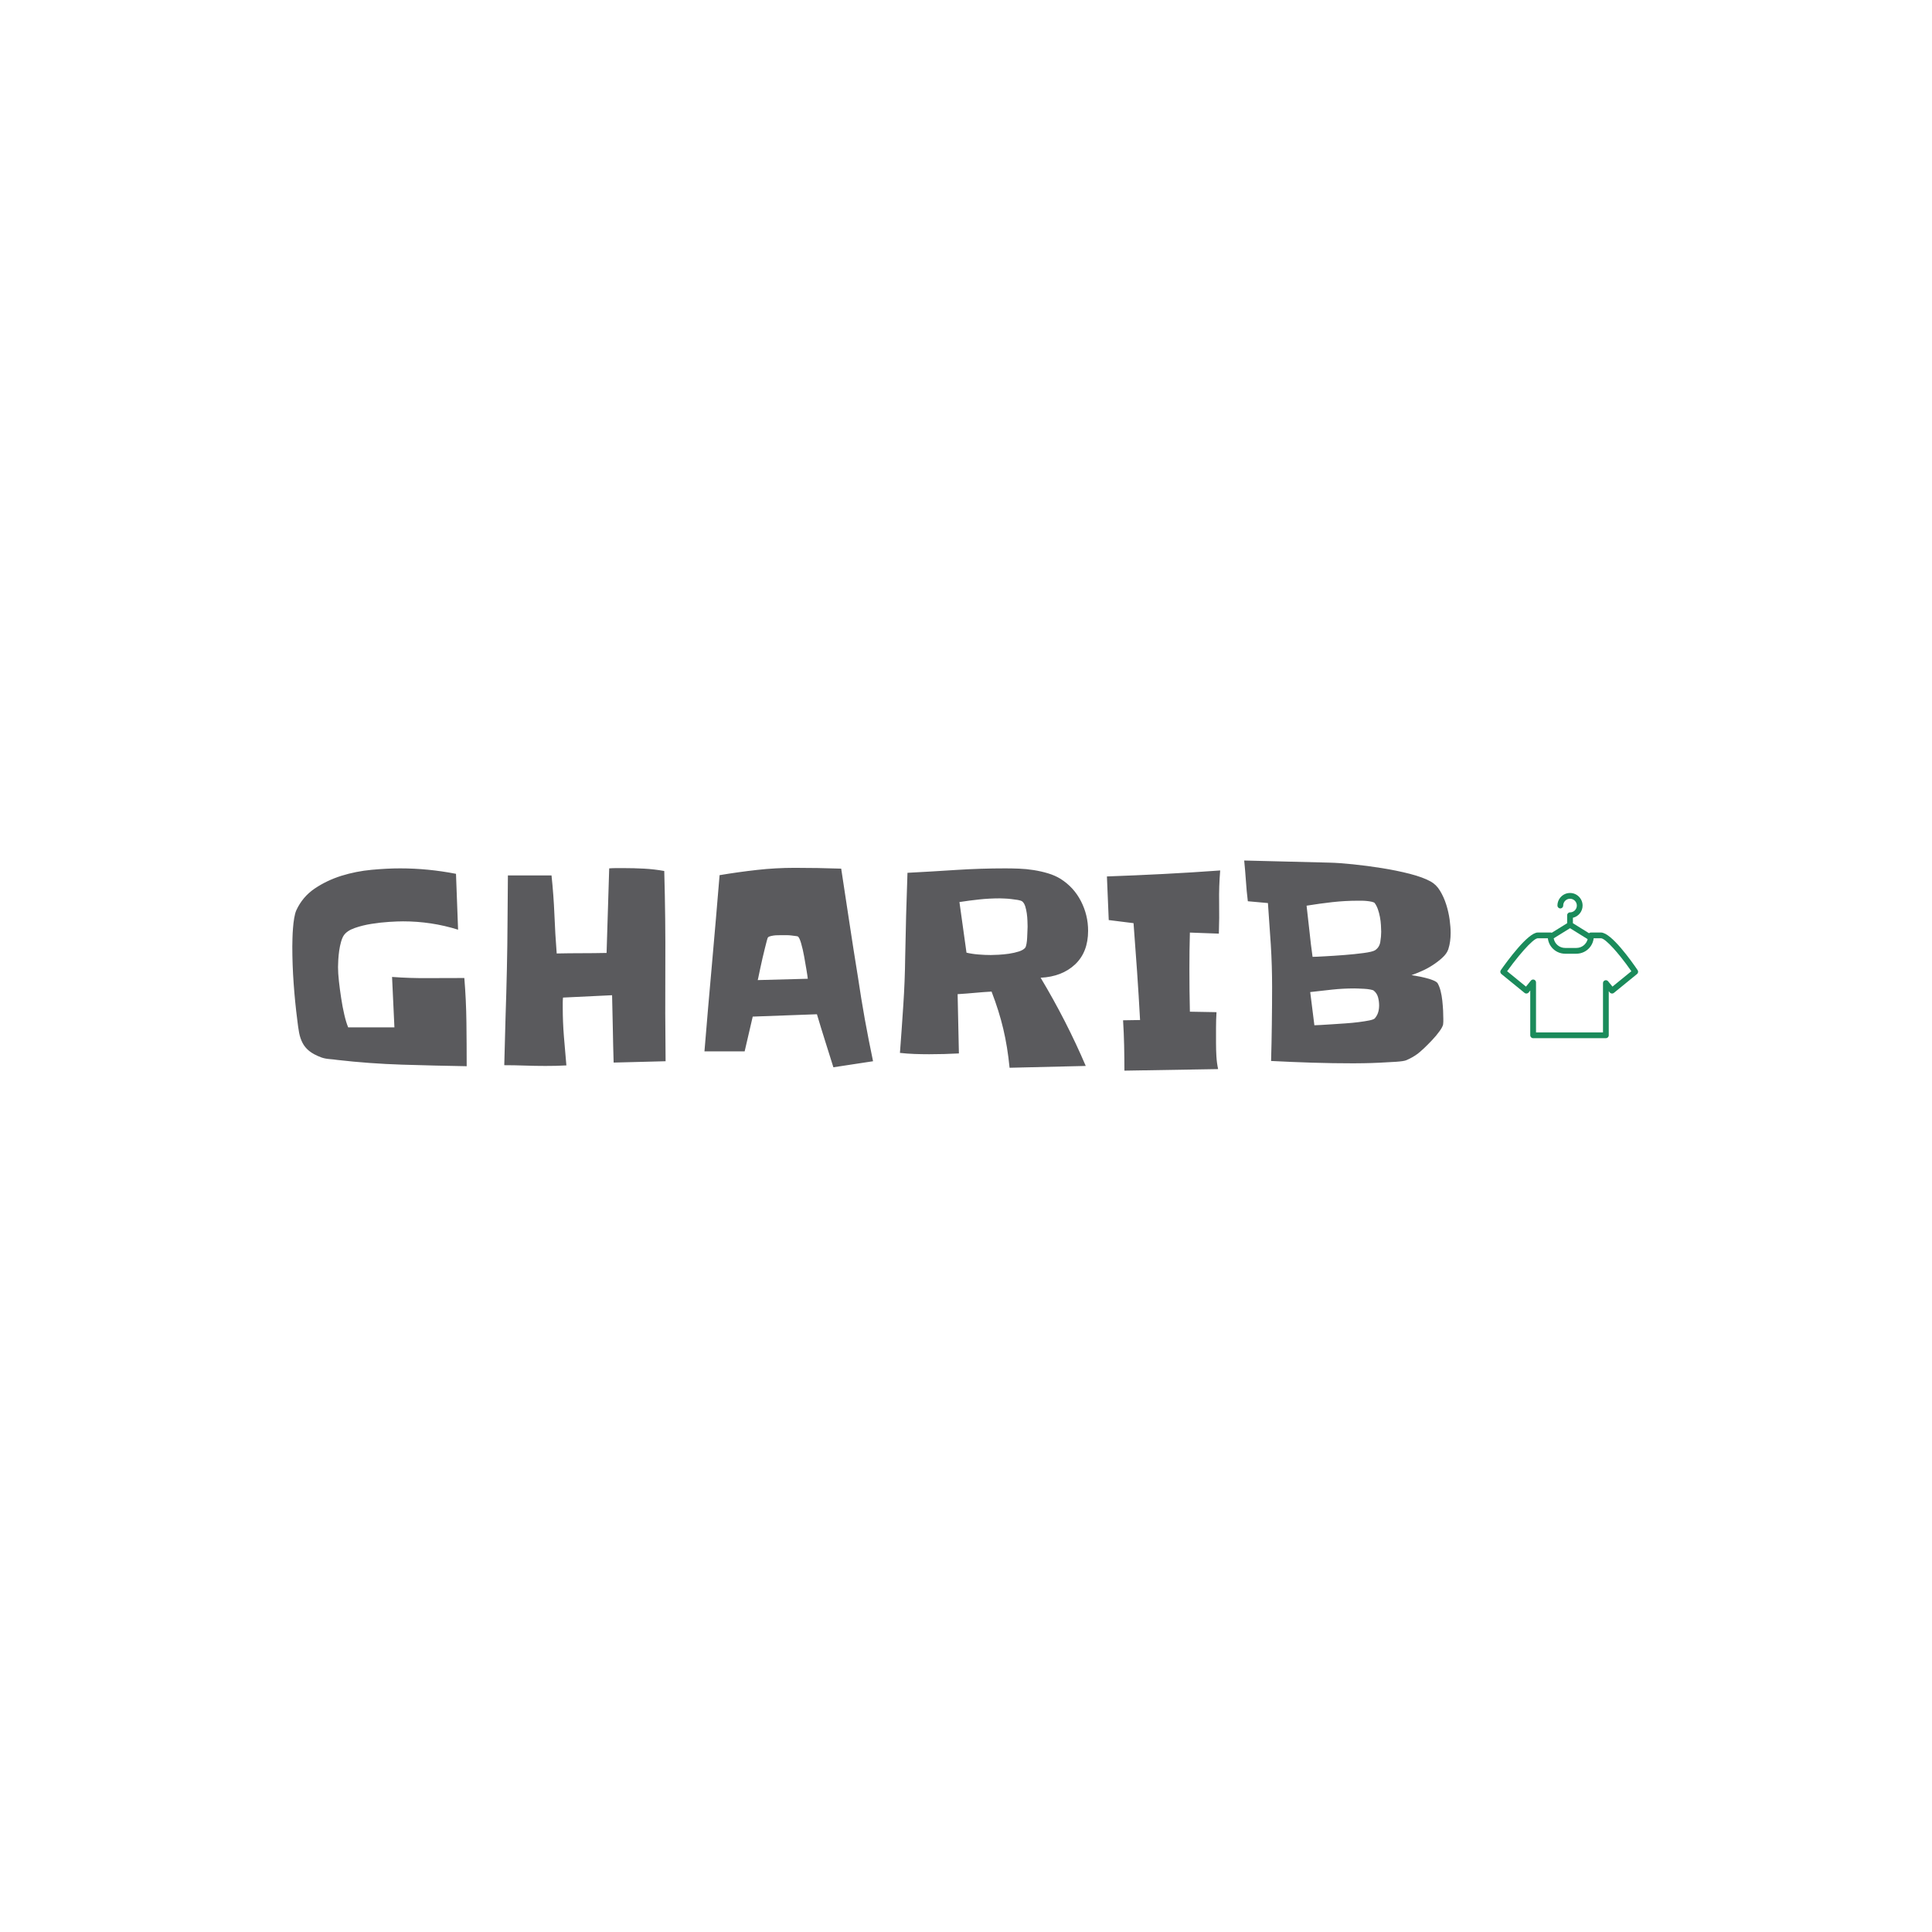 <svg xmlns="http://www.w3.org/2000/svg" version="1.1" xmlns:xlink="http://www.w3.org/1999/xlink" xmlns:svgjs="http://svgjs.dev/svgjs" width="1000" height="1000" viewBox="0 0 1000 1000"><rect width="1000" height="1000" fill="#ffffff"></rect><g transform="matrix(0.7,0,0,0.7,149.576,445.182)"><svg viewBox="0 0 396 62" data-background-color="#ffffff" preserveAspectRatio="xMidYMid meet" height="156" width="1000" xmlns="http://www.w3.org/2000/svg" xmlns:xlink="http://www.w3.org/1999/xlink"><g id="tight-bounds" transform="matrix(1,0,0,1,0.24,0.124)"><svg viewBox="0 0 395.52 61.753" height="61.753" width="395.52"><g><svg viewBox="0 0 459.505 71.743" height="61.753" width="395.52"><g><svg viewBox="0 0 395.52 71.743" height="71.743" width="395.52"><g><svg viewBox="0 0 395.52 71.743" height="71.743" width="395.52"><g><svg viewBox="0 0 395.52 71.743" height="71.743" width="395.52"><g transform="matrix(1,0,0,1,0,0)"><svg width="395.52" viewBox="2.73 -37.7 216.69 39.31" height="71.743" data-palette-color="#5a5a5d"><path d="M35.35 0.78L35.35 0.78Q29.44 0.68 23.27 0.49 17.09 0.29 11.18-0.39L11.18-0.39Q10.5-0.49 9.64-0.56 8.79-0.63 8.11-0.88L8.11-0.88Q6.69-1.42 5.88-2.08 5.08-2.73 4.64-3.59 4.2-4.44 4-5.49 3.81-6.54 3.66-7.86L3.66-7.86Q3.22-11.28 2.98-14.72 2.73-18.16 2.73-21.63L2.73-21.63Q2.73-22.27 2.76-23.17 2.78-24.07 2.86-25.05 2.93-26.03 3.08-26.9 3.22-27.78 3.47-28.37L3.47-28.37Q4.64-30.91 6.91-32.45 9.18-33.98 11.91-34.84 14.65-35.69 17.55-35.96 20.46-36.23 22.9-36.23L22.9-36.23Q28.13-36.23 33.35-35.21L33.35-35.21 33.74-24.76Q28.76-26.32 23.44-26.32L23.44-26.32Q22.46-26.32 20.85-26.22 19.24-26.12 17.55-25.85 15.87-25.59 14.4-25.07 12.94-24.56 12.35-23.68L12.35-23.68Q12.06-23.24 11.84-22.46 11.62-21.68 11.5-20.83 11.38-19.97 11.33-19.14 11.28-18.31 11.28-17.77L11.28-17.77Q11.28-16.65 11.45-15.11 11.62-13.57 11.87-11.96 12.11-10.35 12.45-8.89 12.79-7.42 13.18-6.49L13.18-6.49 21.83-6.49 21.39-15.92Q24.76-15.67 28.15-15.7 31.54-15.72 34.91-15.72L34.91-15.72Q35.25-11.57 35.3-7.47 35.35-3.37 35.35 0.78ZM72.56-0.15L72.56-0.15 62.84 0.1Q62.74-3.08 62.69-6.2 62.64-9.33 62.55-12.5L62.55-12.5 53.37-12.06Q53.32-11.57 53.32-11.11 53.32-10.64 53.32-10.21L53.32-10.21Q53.32-7.47 53.54-4.76 53.76-2.05 54 0.63L54 0.63Q53.02 0.68 52.02 0.71 51.02 0.73 50.05 0.73L50.05 0.73Q48.14 0.73 46.21 0.66 44.28 0.59 42.38 0.59L42.38 0.59Q42.48-3.96 42.62-8.4 42.77-12.84 42.87-17.38L42.87-17.38Q42.97-21.83 42.99-26.17 43.02-30.52 43.06-34.91L43.06-34.91 51.22-34.91Q51.61-31.25 51.76-27.61 51.9-23.97 52.19-20.31L52.19-20.31Q54.54-20.36 56.83-20.36 59.13-20.36 61.52-20.41L61.52-20.41 62.01-36.23Q62.69-36.28 63.35-36.28 64.01-36.28 64.69-36.28L64.69-36.28Q66.65-36.28 68.53-36.18 70.41-36.08 72.31-35.74L72.31-35.74Q72.56-26.81 72.51-17.94 72.46-9.08 72.56-0.15ZM111.37-0.15L111.37-0.15 103.95 0.98Q103.17-1.51 102.39-3.98 101.61-6.45 100.87-8.94L100.87-8.94 88.86-8.5 87.35-2 79.83-2Q80.51-10.3 81.25-18.51 81.98-26.71 82.66-34.96L82.66-34.96Q86.18-35.55 89.67-35.94 93.16-36.33 96.72-36.33L96.72-36.33Q101.07-36.33 105.41-36.18L105.41-36.18Q106.2-31.1 106.95-26.05 107.71-21 108.54-15.92L108.54-15.92Q109.13-11.91 109.83-8.01 110.54-4.1 111.37-0.15ZM89.79-15.33L99.16-15.58Q99.12-16.02 98.92-17.21 98.73-18.41 98.48-19.75 98.24-21.09 97.92-22.19 97.6-23.29 97.31-23.49L97.31-23.49Q97.21-23.54 96.85-23.58 96.48-23.63 96.06-23.68 95.65-23.73 95.26-23.73 94.87-23.73 94.72-23.73L94.72-23.73Q94.48-23.73 94.06-23.73 93.65-23.73 93.18-23.71 92.72-23.68 92.3-23.58 91.89-23.49 91.74-23.34L91.74-23.34Q91.65-23.29 91.5-22.71 91.35-22.12 91.13-21.26 90.91-20.41 90.69-19.43 90.47-18.46 90.28-17.58 90.08-16.7 89.96-16.06 89.84-15.43 89.79-15.33L89.79-15.33ZM151.6-24.56L151.6-24.56Q151.6-20.56 149.16-18.26 146.72-15.97 142.72-15.77L142.72-15.77Q147.55-7.71 151.16 0.73L151.16 0.73 136.91 1.07Q136.52-2.88 135.73-6.2 134.95-9.52 133.54-13.18L133.54-13.18Q131.93-13.09 130.34-12.94 128.75-12.79 127.19-12.7L127.19-12.7 127.43-1.61Q124.65-1.46 121.87-1.46L121.87-1.46Q120.45-1.46 119.11-1.51 117.77-1.56 116.4-1.71L116.4-1.71Q116.74-6.2 117.03-10.67 117.33-15.14 117.38-19.58L117.38-19.58Q117.52-27.49 117.81-35.4L117.81-35.4Q122.4-35.64 126.97-35.94 131.54-36.23 136.13-36.23L136.13-36.23Q137.3-36.23 138.66-36.18 140.03-36.13 141.42-35.91 142.81-35.69 144.11-35.3 145.4-34.91 146.43-34.28L146.43-34.28Q148.92-32.71 150.26-30.1 151.6-27.49 151.6-24.56ZM140.28-25.34L140.28-25.34Q140.28-25.73 140.25-26.42 140.23-27.1 140.13-27.81 140.03-28.52 139.84-29.13 139.64-29.74 139.3-30.03L139.3-30.03Q139.06-30.22 138.47-30.32 137.88-30.42 137.22-30.49 136.56-30.57 135.95-30.59 135.34-30.62 135.1-30.62L135.1-30.62Q133.15-30.62 131.27-30.42 129.39-30.22 127.53-29.93L127.53-29.93 128.85-20.46Q129.92-20.21 131.1-20.12 132.27-20.02 133.39-20.02L133.39-20.02Q133.88-20.02 134.83-20.07 135.78-20.12 136.78-20.26 137.79-20.41 138.64-20.68 139.49-20.95 139.84-21.39L139.84-21.39Q139.98-21.58 140.08-22.14 140.18-22.71 140.2-23.32 140.23-23.93 140.25-24.51 140.28-25.1 140.28-25.34ZM176.31-35.84L176.31-35.84Q176.06-32.86 176.11-29.91 176.16-26.95 176.06-24.02L176.06-24.02 170.64-24.22Q170.6-22.51 170.57-20.85 170.55-19.19 170.55-17.48L170.55-17.48Q170.55-15.43 170.57-13.45 170.6-11.47 170.64-9.42L170.64-9.42 175.62-9.33Q175.53-7.91 175.53-6.45 175.53-4.98 175.53-3.52L175.53-3.52Q175.53-2.29 175.6-1.07 175.67 0.15 175.92 1.32L175.92 1.32 158.39 1.61Q158.39-0.78 158.34-3.1 158.29-5.42 158.14-7.81L158.14-7.81 161.32-7.86Q161.07-12.45 160.76-16.94 160.44-21.44 160.1-25.98L160.1-25.98 155.46-26.56Q155.36-28.61 155.29-30.64 155.21-32.67 155.12-34.72L155.12-34.72Q160.44-34.91 165.69-35.18 170.94-35.45 176.31-35.84ZM219.42-24.17L219.42-24.17Q219.42-23.34 219.32-22.61 219.23-21.88 218.98-21.09L218.98-21.09Q218.69-20.26 217.86-19.51 217.03-18.75 216-18.09 214.98-17.43 213.9-16.97 212.83-16.5 212.1-16.26L212.1-16.26Q212.34-16.21 213.07-16.09 213.81-15.97 214.61-15.77 215.42-15.58 216.1-15.31 216.78-15.04 216.98-14.75L216.98-14.75Q217.32-14.16 217.54-13.31 217.76-12.45 217.86-11.5 217.96-10.55 218.01-9.64 218.05-8.74 218.05-8.06L218.05-8.06Q218.05-7.81 218.05-7.54 218.05-7.28 218.01-7.03L218.01-7.03Q217.91-6.54 217.32-5.74 216.74-4.93 215.95-4.1 215.17-3.27 214.42-2.56 213.66-1.86 213.27-1.56L213.27-1.56Q212.73-1.17 212.22-0.88 211.71-0.59 211.12-0.34L211.12-0.34Q210.68-0.15 209.24-0.05 207.8 0.05 206.19 0.12 204.58 0.2 203.16 0.22 201.75 0.24 201.26 0.24L201.26 0.24Q197.35 0.24 193.54 0.12 189.73 0 185.83-0.2L185.83-0.2Q185.93-3.66 185.97-7.1 186.02-10.55 186.02-14.06L186.02-14.06Q186.02-18.02 185.78-21.92 185.53-25.83 185.24-29.74L185.24-29.74 181.48-30.08Q181.24-32.03 181.12-33.91 180.99-35.79 180.8-37.7L180.8-37.7Q184.8-37.6 188.81-37.5 192.81-37.4 196.81-37.3L196.81-37.3Q198.52-37.26 201.16-36.99 203.8-36.72 206.55-36.28 209.31-35.84 211.78-35.21 214.25-34.57 215.66-33.79L215.66-33.79Q216.74-33.2 217.44-32.03 218.15-30.86 218.59-29.47 219.03-28.08 219.23-26.66 219.42-25.24 219.42-24.17ZM206.43-24.37L206.43-24.37Q206.43-24.85 206.38-25.61 206.34-26.37 206.19-27.15 206.04-27.93 205.8-28.61 205.55-29.3 205.21-29.74L205.21-29.74Q205.11-29.88 204.68-29.98 204.24-30.08 203.72-30.13 203.21-30.18 202.72-30.18 202.23-30.18 202.09-30.18L202.09-30.18Q199.65-30.18 197.25-29.91 194.86-29.64 192.47-29.25L192.47-29.25Q192.76-26.86 193.01-24.46 193.25-22.07 193.59-19.68L193.59-19.68Q194.18-19.68 195.89-19.78 197.59-19.87 199.52-20.02 201.45-20.17 203.11-20.39 204.77-20.61 205.26-20.9L205.26-20.9Q206.09-21.44 206.26-22.46 206.43-23.49 206.43-24.37ZM206.04-10.6L206.04-10.6Q206.04-11.33 205.85-12.08 205.65-12.84 205.07-13.33L205.07-13.33Q204.92-13.48 204.38-13.57 203.84-13.67 203.26-13.7 202.67-13.72 202.14-13.75 201.6-13.77 201.4-13.77L201.4-13.77Q199.3-13.77 197.25-13.55 195.2-13.33 193.15-13.09L193.15-13.09 193.93-6.88Q194.18-6.88 195.08-6.93 195.98-6.98 197.18-7.06 198.38-7.13 199.72-7.23 201.06-7.32 202.23-7.47 203.41-7.62 204.24-7.79 205.07-7.96 205.26-8.2L205.26-8.2Q205.7-8.74 205.87-9.33 206.04-9.91 206.04-10.6Z" opacity="1" transform="matrix(1,0,0,1,0,0)" fill="#5a5a5d" class="undefined-text-0" data-fill-palette-color="primary" id="text-0"></path></svg></g></svg></g></svg></g></svg></g><g transform="matrix(1,0,0,1,412.457,11.084)"><svg viewBox="0 0 47.049 49.574" height="49.574" width="47.049"><g><svg xmlns="http://www.w3.org/2000/svg" xmlns:xlink="http://www.w3.org/1999/xlink" version="1.1" x="0" y="0" viewBox="7.485 4.99 83.678 88.17" enable-background="new 0 0 100 100" xml:space="preserve" height="49.574" width="47.049" class="icon-icon-0" data-fill-palette-color="accent" id="icon-0"><path d="M90.861 51.847c-3.641-5.361-16.009-22.855-22.282-22.855h-6.1c-0.419 0-0.817 0.158-1.132 0.427l-9.787-6.07v-3.296c3.369-0.794 5.887-3.818 5.887-7.426 0-4.211-3.426-7.637-7.637-7.637s-7.637 3.426-7.637 7.637c0 0.966 0.784 1.75 1.75 1.75s1.75-0.784 1.75-1.75c0-2.281 1.856-4.137 4.137-4.137 2.281 0 4.137 1.856 4.137 4.137s-1.855 4.137-4.137 4.137c-0.966 0-1.75 0.784-1.75 1.75v4.838l-9.328 5.784c-0.216-0.093-0.451-0.143-0.691-0.143h-7.797c-5.947 0-18.68 17.477-22.441 22.833-0.527 0.752-0.385 1.782 0.326 2.362l14.08 11.479c0.749 0.609 1.851 0.498 2.462-0.251l0.99-1.214v27.208c0 0.967 0.784 1.75 1.75 1.75h44.167c0.966 0 1.75-0.783 1.75-1.75v-26.79l0.649 0.797c0.611 0.748 1.714 0.86 2.463 0.25L90.52 54.187C91.223 53.613 91.371 52.598 90.861 51.847zM49.812 26.382l10.709 6.643c-0.753 3.063-3.539 5.346-6.859 5.346h-6.834c-3.482 0-6.373-2.532-6.931-5.84L49.812 26.382zM75.586 61.847l-2.65-3.249c-0.469-0.574-1.248-0.792-1.943-0.543-0.697 0.248-1.163 0.908-1.163 1.648v29.955H29.162V59.285c0-0.74-0.466-1.4-1.163-1.648-0.696-0.248-1.476-0.031-1.943 0.543l-2.99 3.667L11.61 52.508c2.298-3.207 4.783-6.44 7.185-9.348 1.032-1.25 2.048-2.439 3.028-3.54 3.756-4.218 6.969-7.129 8.422-7.129h3.075 3.032c0.073 0.683 0.215 1.345 0.413 1.982 0.865 2.779 2.858 5.065 5.444 6.329 1.396 0.682 2.962 1.069 4.619 1.069h6.834c1.661 0 3.232-0.387 4.632-1.069 2.45-1.193 4.362-3.301 5.3-5.873 0.282-0.776 0.485-1.59 0.576-2.438h2.132 2.277c1.427 0 4.264 2.456 7.594 6.123 1.384 1.524 2.853 3.257 4.342 5.112 2.211 2.754 4.464 5.772 6.544 8.767L75.586 61.847z" fill="#1a8b5b" data-fill-palette-color="accent"></path></svg></g></svg></g></svg></g><defs></defs></svg><rect width="395.52" height="61.753" fill="none" stroke="none" visibility="hidden"></rect></g></svg></g></svg>